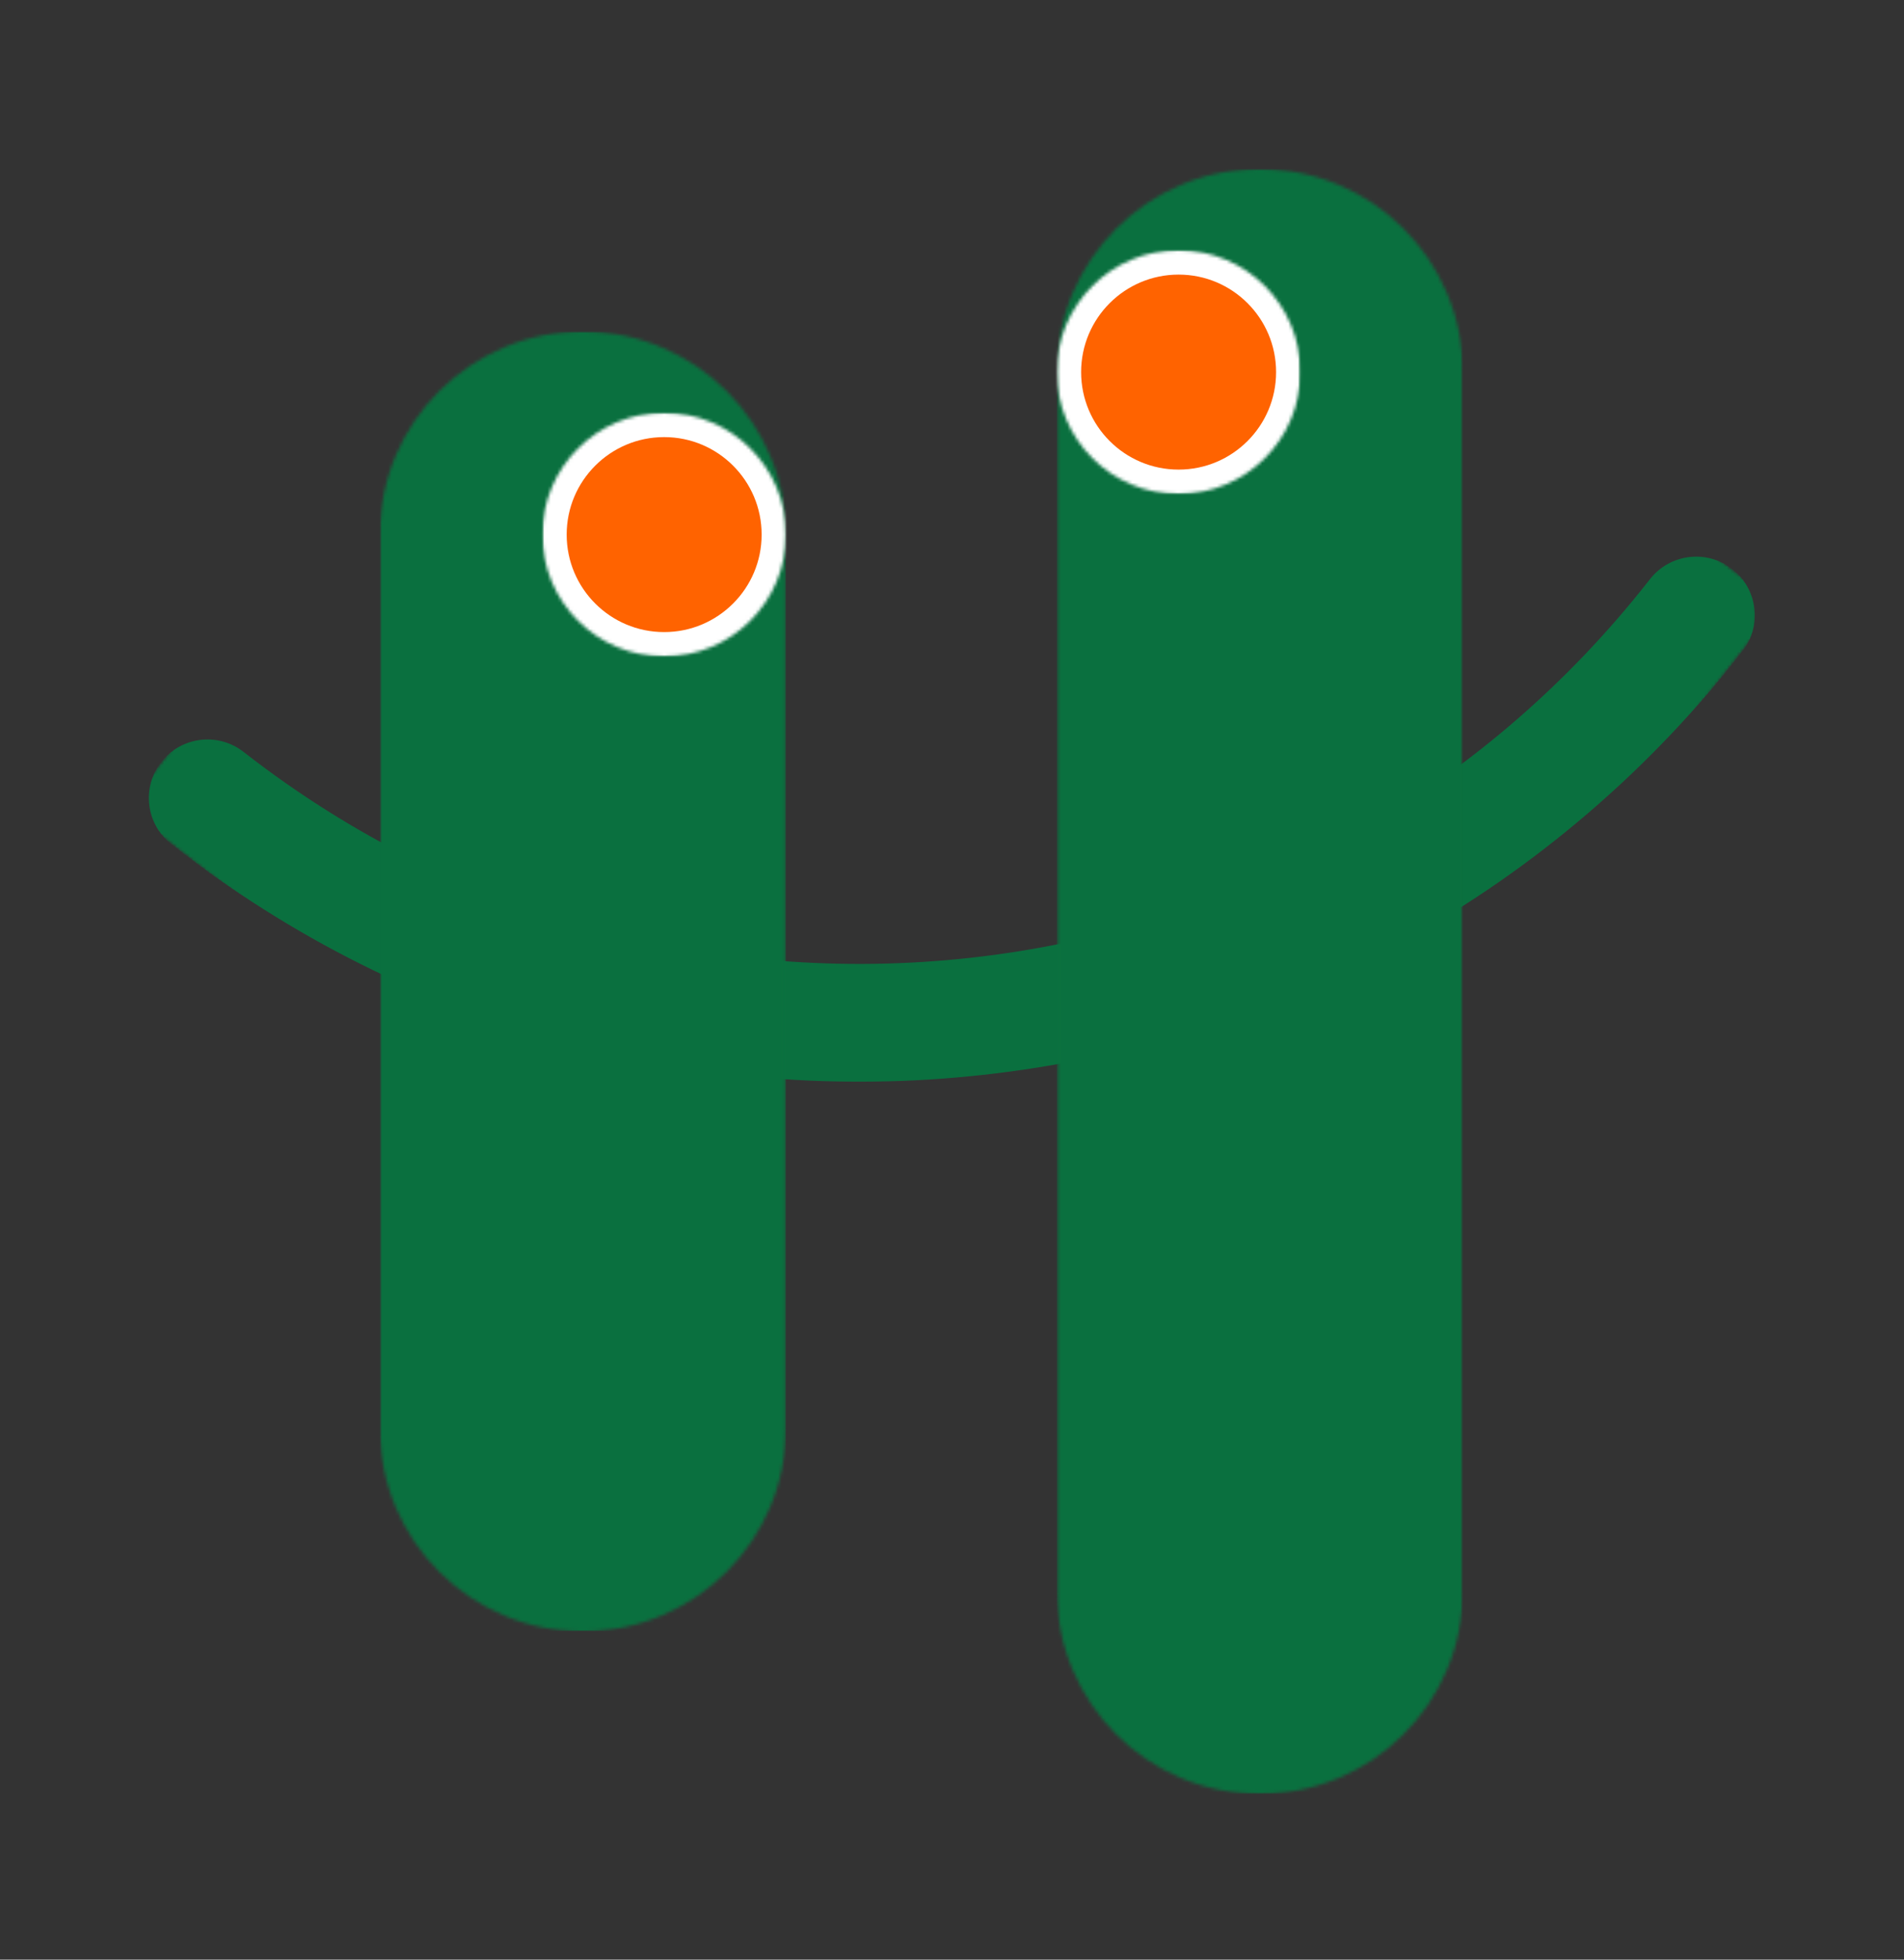 <svg width="586" height="603" viewBox="0 0 586 603" fill="none" xmlns="http://www.w3.org/2000/svg">
<rect x="0" y="0" width="586" height="603" fill="#333333" stroke="none"/>
<mask id="mask0_6001_28793" style="mask-type:luminance" maskUnits="userSpaceOnUse" x="45" y="169" width="496" height="165">
<path d="M45 169.965H540.613V333.5H45V169.965Z" fill="white"/>
</mask>
<g mask="url(#mask0_6001_28793)">
<mask id="mask1_6001_28793" style="mask-type:luminance" maskUnits="userSpaceOnUse" x="38" y="-37" width="510" height="509">
<path d="M547.36 186.222L324.18 471.875L38.527 248.701L261.707 -36.958L547.36 186.222Z" fill="white"/>
</mask>
<g mask="url(#mask1_6001_28793)">
<mask id="mask2_6001_28793" style="mask-type:luminance" maskUnits="userSpaceOnUse" x="38" y="-37" width="510" height="509">
<path d="M547.36 186.222L324.18 471.875L38.527 248.701L261.707 -36.958L547.36 186.222Z" fill="white"/>
</mask>
<g mask="url(#mask2_6001_28793)">
<path d="M49.635 234.478C55.769 226.63 67.117 225.235 74.966 231.369C208.946 336.049 403.132 312.204 507.812 178.224C513.946 170.369 525.295 168.98 533.143 175.114C540.991 181.242 542.386 192.59 536.252 200.439C507.63 237.072 472.691 267.025 432.374 289.435C393.426 311.083 351.199 324.805 306.821 330.254C262.437 335.703 218.118 332.581 175.115 321.017C130.581 309.03 89.43 288.418 52.796 259.802C44.896 253.675 43.501 242.326 49.635 234.478Z" fill="#0A703F"/>
</g>
</g>
</g>
<mask id="mask3_6001_28793" style="mask-type:luminance" maskUnits="userSpaceOnUse" x="116" y="101" width="126" height="402">
<path d="M116.912 101.997H241.91V502.043H116.912V101.997Z" fill="white"/>
</mask>
<g mask="url(#mask3_6001_28793)">
<mask id="mask4_6001_28793" style="mask-type:luminance" maskUnits="userSpaceOnUse" x="116" y="101" width="126" height="402">
<path d="M179.411 101.997C213.926 101.997 241.91 129.981 241.91 164.503V439.504C241.91 474.02 213.926 502.004 179.411 502.004C144.889 502.004 116.912 474.02 116.912 439.504V164.503C116.912 129.981 144.889 101.997 179.411 101.997Z" fill="white"/>
</mask>
<g mask="url(#mask4_6001_28793)">
<path d="M116.912 101.997H241.91V501.906H116.912V101.997Z" fill="#0A703F"/>
</g>
</g>
<mask id="mask5_6001_28793" style="mask-type:luminance" maskUnits="userSpaceOnUse" x="166" y="127" width="76" height="75">
<path d="M166.909 127.002H241.91V201.997H166.909V127.002Z" fill="white"/>
</mask>
<g mask="url(#mask5_6001_28793)">
<mask id="mask6_6001_28793" style="mask-type:luminance" maskUnits="userSpaceOnUse" x="166" y="127" width="76" height="75">
<path d="M204.41 127.002C183.7 127.002 166.909 143.787 166.909 164.503C166.909 185.212 183.7 201.997 204.41 201.997C225.119 201.997 241.91 185.212 241.91 164.503C241.91 143.787 225.119 127.002 204.41 127.002Z" fill="white"/>
</mask>
<g mask="url(#mask6_6001_28793)">
<path d="M166.909 127.002H241.91V201.997H166.909V127.002Z" fill="#FF6300"/>
<path d="M204.41 127.002C183.7 127.002 166.909 143.787 166.909 164.503C166.909 185.212 183.7 201.997 204.41 201.997C225.119 201.997 241.91 185.212 241.91 164.503C241.91 143.787 225.119 127.002 204.41 127.002Z" stroke="white" stroke-width="15"/>
</g>
</g>
<mask id="mask7_6001_28793" style="mask-type:luminance" maskUnits="userSpaceOnUse" x="325" y="52" width="126" height="500">
<path d="M325.242 52H450.247V552H325.242V52Z" fill="white"/>
</mask>
<g mask="url(#mask7_6001_28793)">
<mask id="mask8_6001_28793" style="mask-type:luminance" maskUnits="userSpaceOnUse" x="325" y="52" width="126" height="500">
<path d="M387.748 52C422.263 52 450.247 79.984 450.247 114.499V489.501C450.247 524.023 422.263 552 387.748 552C353.226 552 325.242 524.023 325.242 489.501V114.499C325.242 79.984 353.226 52 387.748 52Z" fill="white"/>
</mask>
<g mask="url(#mask8_6001_28793)">
<path d="M325.242 52H450.247V552H325.242V52Z" fill="#0A703F"/>
</g>
</g>
<mask id="mask9_6001_28793" style="mask-type:luminance" maskUnits="userSpaceOnUse" x="325" y="76" width="76" height="76">
<path d="M325.242 76.998H400.244V152H325.242V76.998Z" fill="white"/>
</mask>
<g mask="url(#mask9_6001_28793)">
<mask id="mask10_6001_28793" style="mask-type:luminance" maskUnits="userSpaceOnUse" x="325" y="76" width="76" height="76">
<path d="M362.743 76.998C342.034 76.998 325.242 93.79 325.242 114.499C325.242 135.208 342.034 152 362.743 152C383.452 152 400.244 135.208 400.244 114.499C400.244 93.79 383.452 76.998 362.743 76.998Z" fill="white"/>
</mask>
<g mask="url(#mask10_6001_28793)">
<path d="M325.242 76.998H400.244V152H325.242V76.998Z" fill="#FF6300"/>
<path d="M362.743 76.998C342.034 76.998 325.242 93.79 325.242 114.499C325.242 135.208 342.034 152 362.743 152C383.452 152 400.244 135.208 400.244 114.499C400.244 93.79 383.452 76.998 362.743 76.998Z" stroke="white" stroke-width="15"/>
</g>
</g>
</svg>
